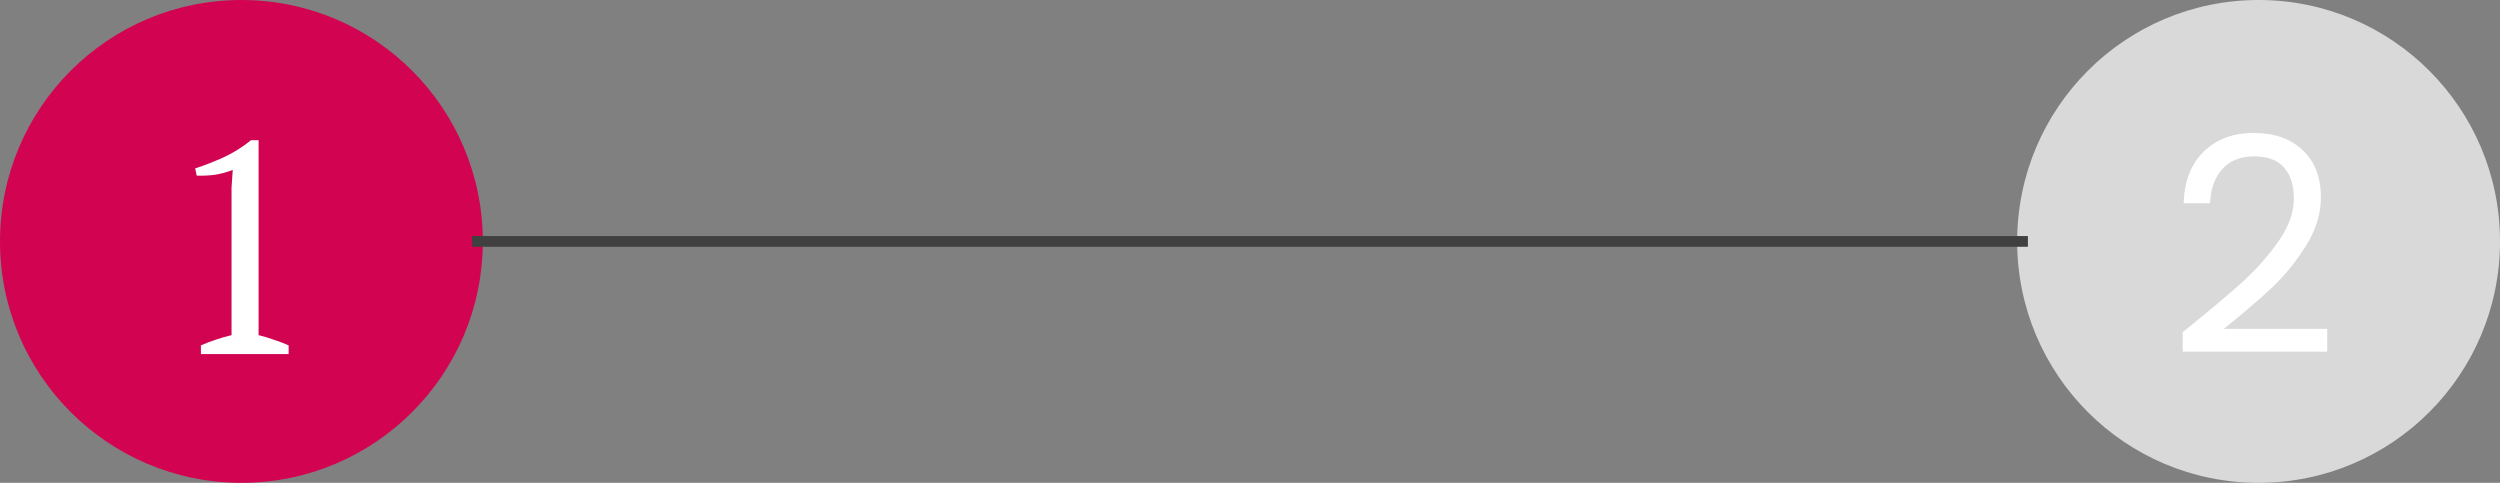 <svg width="233" height="45" viewBox="0 0 233 45" fill="none" xmlns="http://www.w3.org/2000/svg">
<rect x="0" y="0" width="233" height="45" fill="#808080" stroke="none"/>
<circle cx="22.5" cy="22.5" r="22.5" fill="#D20451"/>
<circle cx="210.5" cy="22.5" r="22.5" fill="#D9D9D9"/>
<path d="M26.9 33H18.724V32.188C19.191 31.983 19.657 31.805 20.124 31.656C20.609 31.488 21.095 31.348 21.58 31.236V17.488L21.692 15.836C21.169 16.041 20.628 16.191 20.068 16.284C19.508 16.359 18.929 16.387 18.332 16.368L18.192 15.696C19.051 15.416 19.937 15.071 20.852 14.66C21.767 14.231 22.616 13.699 23.4 13.064H24.1V31.236C24.567 31.348 25.033 31.488 25.5 31.656C25.967 31.805 26.433 31.983 26.9 32.188V33Z" fill="white"/>
<path d="M203.428 30.956C205.799 29.052 207.656 27.493 209 26.28C210.344 25.048 211.473 23.769 212.388 22.444C213.321 21.1 213.788 19.784 213.788 18.496C213.788 17.283 213.489 16.331 212.892 15.64C212.313 14.931 211.371 14.576 210.064 14.576C208.795 14.576 207.805 14.977 207.096 15.78C206.405 16.564 206.032 17.619 205.976 18.944H203.512C203.587 16.853 204.221 15.239 205.416 14.1C206.611 12.961 208.151 12.392 210.036 12.392C211.959 12.392 213.48 12.924 214.6 13.988C215.739 15.052 216.308 16.517 216.308 18.384C216.308 19.933 215.841 21.445 214.908 22.92C213.993 24.376 212.948 25.664 211.772 26.784C210.596 27.885 209.093 29.173 207.264 30.648H216.896V32.776H203.428V30.956Z" fill="white"/>
<line x1="44" y1="22.5" x2="189" y2="22.5" stroke="#404040"/>
</svg>
